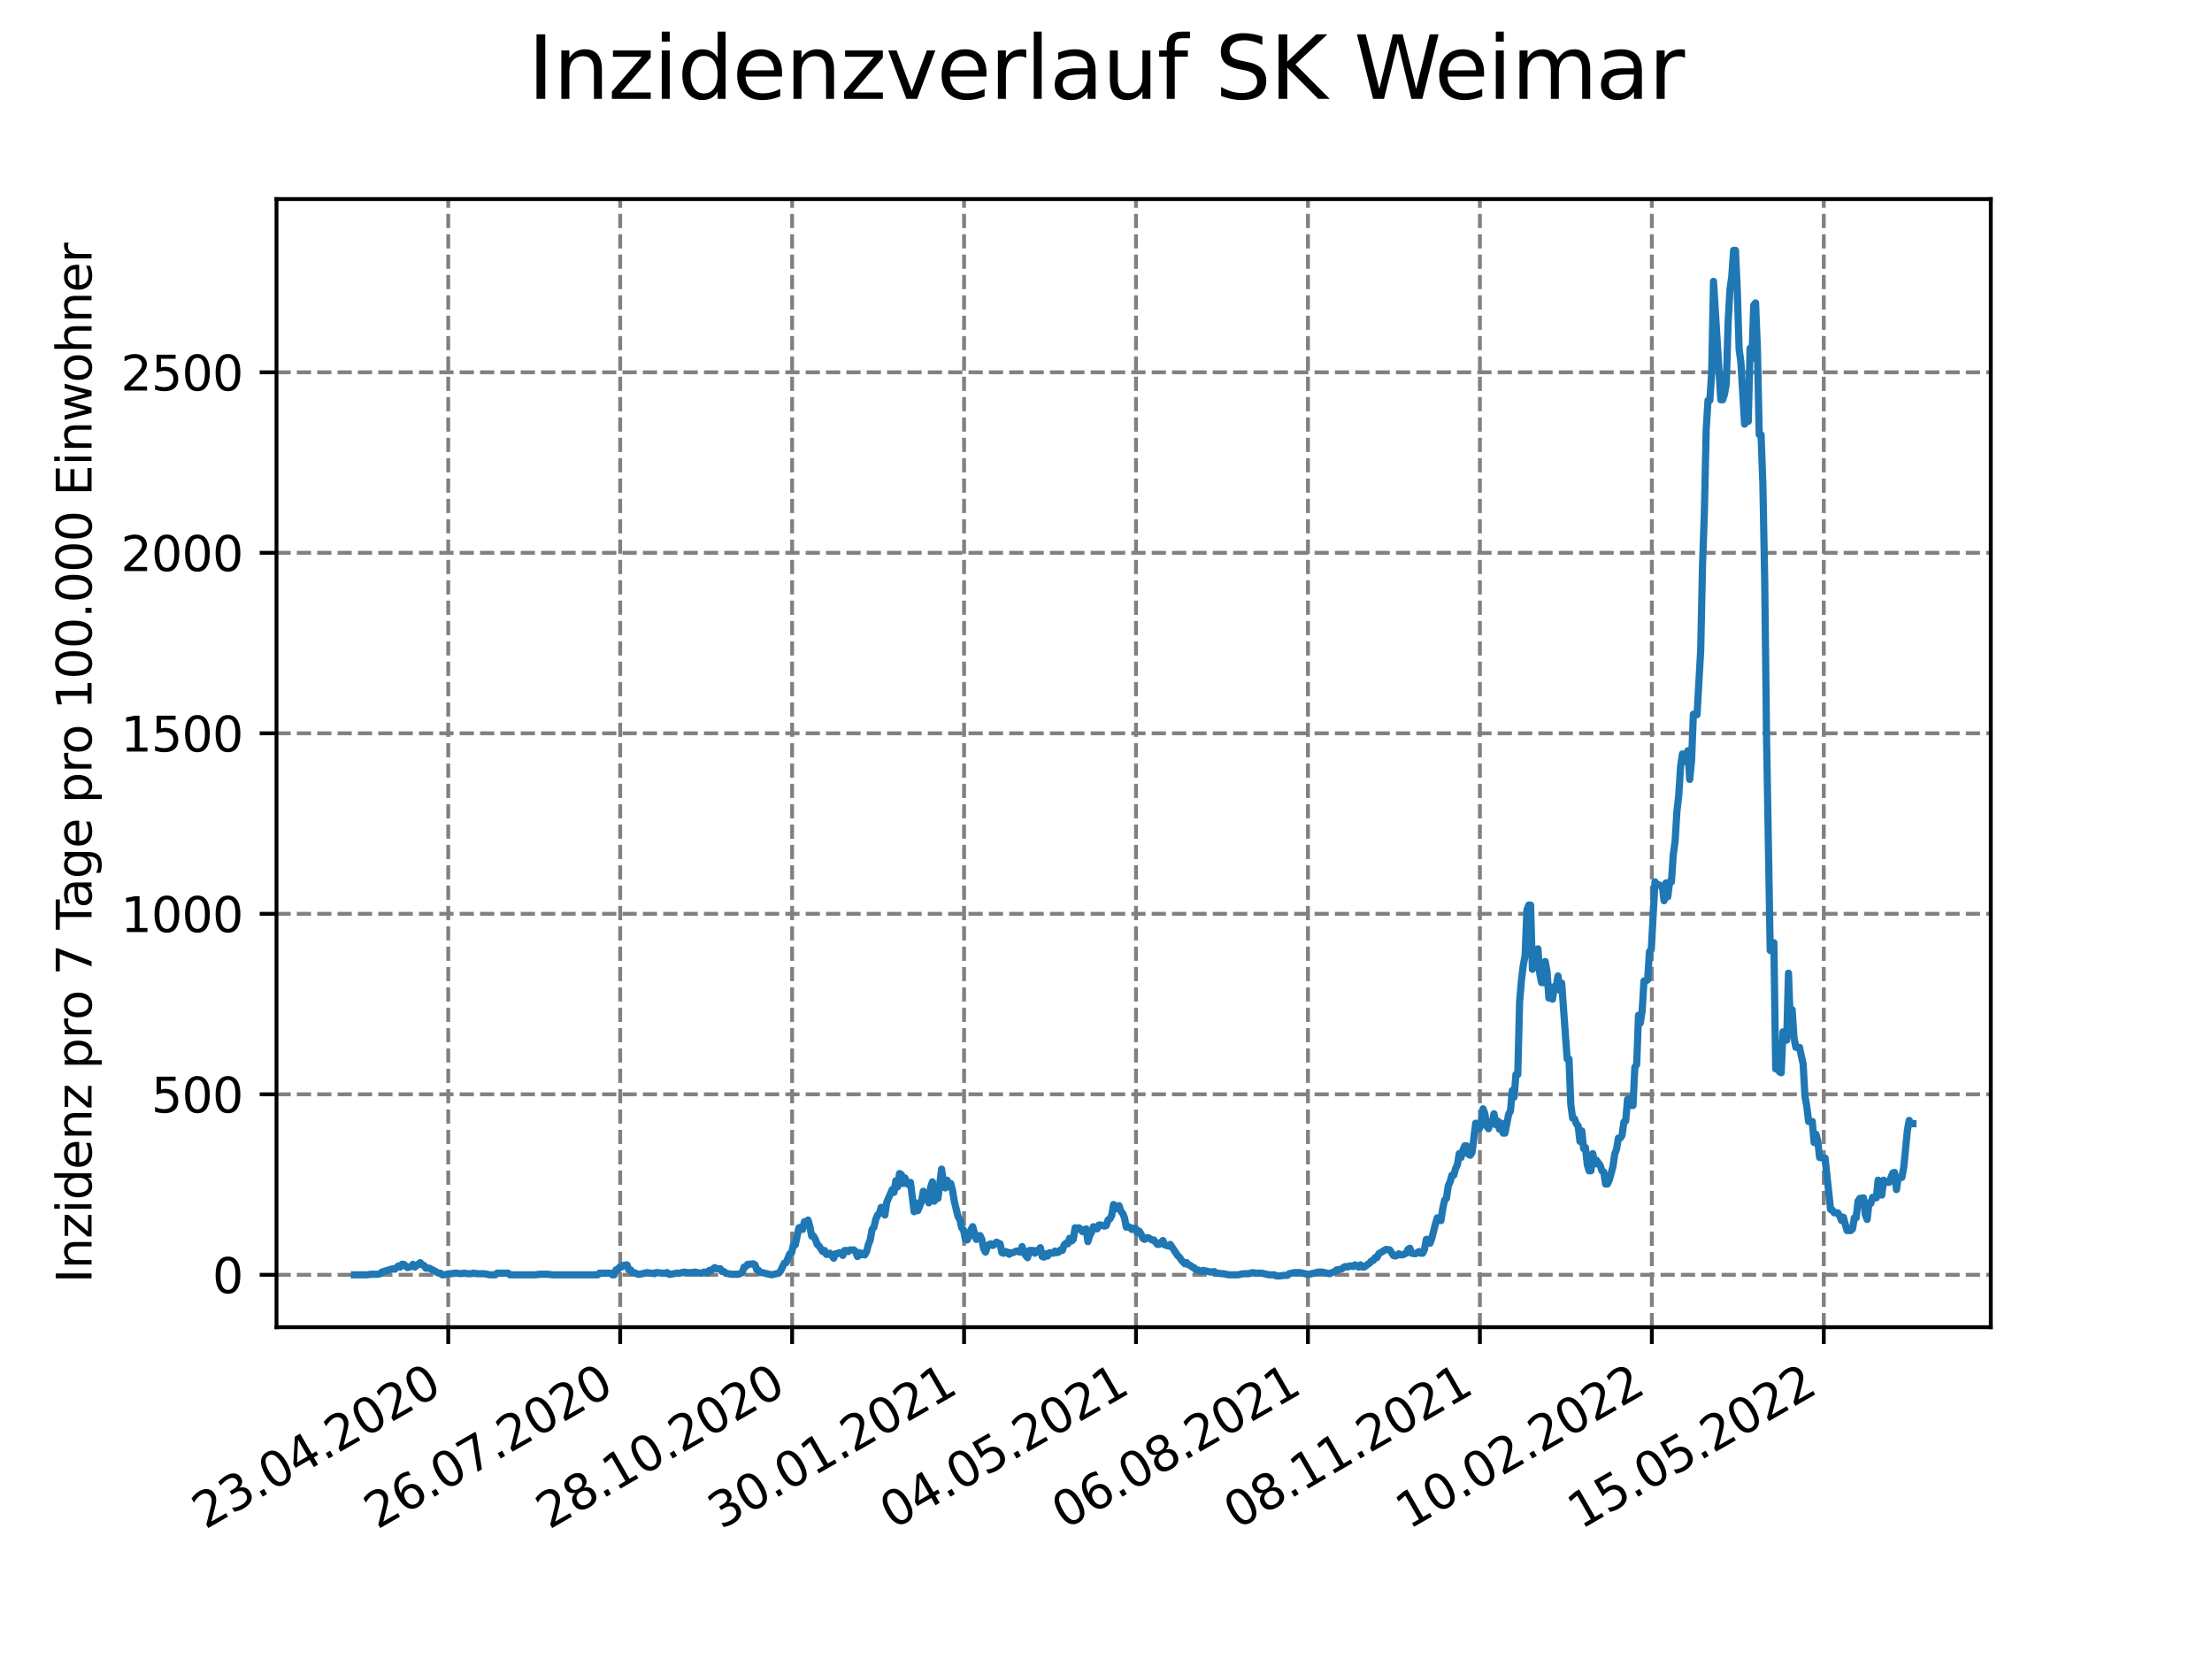 <?xml version="1.0" encoding="utf-8" standalone="no"?>
<!DOCTYPE svg PUBLIC "-//W3C//DTD SVG 1.1//EN"
  "http://www.w3.org/Graphics/SVG/1.1/DTD/svg11.dtd">
<svg xmlns:xlink="http://www.w3.org/1999/xlink" width="460.8pt" height="345.6pt" viewBox="0 0 460.8 345.6" xmlns="http://www.w3.org/2000/svg" version="1.1">
 <defs>
  <style type="text/css">*{stroke-linejoin: round; stroke-linecap: butt}</style>
 </defs>
 <g id="figure_1">
  <g id="patch_1">
   <path d="M 0 345.6 
L 460.8 345.6 
L 460.8 0 
L 0 0 
z
" style="fill: #ffffff"/>
  </g>
  <g id="axes_1">
   <g id="patch_2">
    <path d="M 57.6 276.48 
L 414.72 276.48 
L 414.72 41.472 
L 57.6 41.472 
z
" style="fill: #ffffff"/>
   </g>
   <g id="matplotlib.axis_1">
    <g id="xtick_1">
     <g id="line2d_1">
      <path d="M 93.377 276.48 
L 93.377 41.472 
" clip-path="url(#p6f3a828ea0)" style="fill: none; stroke-dasharray: 2.96,1.28; stroke-dashoffset: 0; stroke: #808080; stroke-width: 0.8"/>
     </g>
     <g id="line2d_2">
      <defs>
       <path id="m6f9e52313d" d="M 0 0 
L 0 3.5 
" style="stroke: #000000; stroke-width: 0.8"/>
      </defs>
      <g>
       <use xlink:href="#m6f9e52313d" x="93.377" y="276.48" style="stroke: #000000; stroke-width: 0.8"/>
      </g>
     </g>
     <g id="text_1">
      <!-- 23.04.2020 -->
      <g transform="translate(42.752 318.689)rotate(-30)scale(0.1 -0.1)">
       <defs>
        <path id="DejaVuSans-32" d="M 1228 531 
L 3431 531 
L 3431 0 
L 469 0 
L 469 531 
Q 828 903 1448 1529 
Q 2069 2156 2228 2338 
Q 2531 2678 2651 2914 
Q 2772 3150 2772 3378 
Q 2772 3750 2511 3984 
Q 2250 4219 1831 4219 
Q 1534 4219 1204 4116 
Q 875 4013 500 3803 
L 500 4441 
Q 881 4594 1212 4672 
Q 1544 4750 1819 4750 
Q 2544 4750 2975 4387 
Q 3406 4025 3406 3419 
Q 3406 3131 3298 2873 
Q 3191 2616 2906 2266 
Q 2828 2175 2409 1742 
Q 1991 1309 1228 531 
z
" transform="scale(0.016)"/>
        <path id="DejaVuSans-33" d="M 2597 2516 
Q 3050 2419 3304 2112 
Q 3559 1806 3559 1356 
Q 3559 666 3084 287 
Q 2609 -91 1734 -91 
Q 1441 -91 1130 -33 
Q 819 25 488 141 
L 488 750 
Q 750 597 1062 519 
Q 1375 441 1716 441 
Q 2309 441 2620 675 
Q 2931 909 2931 1356 
Q 2931 1769 2642 2001 
Q 2353 2234 1838 2234 
L 1294 2234 
L 1294 2753 
L 1863 2753 
Q 2328 2753 2575 2939 
Q 2822 3125 2822 3475 
Q 2822 3834 2567 4026 
Q 2313 4219 1838 4219 
Q 1578 4219 1281 4162 
Q 984 4106 628 3988 
L 628 4550 
Q 988 4650 1302 4700 
Q 1616 4750 1894 4750 
Q 2613 4750 3031 4423 
Q 3450 4097 3450 3541 
Q 3450 3153 3228 2886 
Q 3006 2619 2597 2516 
z
" transform="scale(0.016)"/>
        <path id="DejaVuSans-2e" d="M 684 794 
L 1344 794 
L 1344 0 
L 684 0 
L 684 794 
z
" transform="scale(0.016)"/>
        <path id="DejaVuSans-30" d="M 2034 4250 
Q 1547 4250 1301 3770 
Q 1056 3291 1056 2328 
Q 1056 1369 1301 889 
Q 1547 409 2034 409 
Q 2525 409 2770 889 
Q 3016 1369 3016 2328 
Q 3016 3291 2770 3770 
Q 2525 4250 2034 4250 
z
M 2034 4750 
Q 2819 4750 3233 4129 
Q 3647 3509 3647 2328 
Q 3647 1150 3233 529 
Q 2819 -91 2034 -91 
Q 1250 -91 836 529 
Q 422 1150 422 2328 
Q 422 3509 836 4129 
Q 1250 4750 2034 4750 
z
" transform="scale(0.016)"/>
        <path id="DejaVuSans-34" d="M 2419 4116 
L 825 1625 
L 2419 1625 
L 2419 4116 
z
M 2253 4666 
L 3047 4666 
L 3047 1625 
L 3713 1625 
L 3713 1100 
L 3047 1100 
L 3047 0 
L 2419 0 
L 2419 1100 
L 313 1100 
L 313 1709 
L 2253 4666 
z
" transform="scale(0.016)"/>
       </defs>
       <use xlink:href="#DejaVuSans-32"/>
       <use xlink:href="#DejaVuSans-33" x="63.623"/>
       <use xlink:href="#DejaVuSans-2e" x="127.246"/>
       <use xlink:href="#DejaVuSans-30" x="159.033"/>
       <use xlink:href="#DejaVuSans-34" x="222.656"/>
       <use xlink:href="#DejaVuSans-2e" x="286.279"/>
       <use xlink:href="#DejaVuSans-32" x="318.066"/>
       <use xlink:href="#DejaVuSans-30" x="381.689"/>
       <use xlink:href="#DejaVuSans-32" x="445.312"/>
       <use xlink:href="#DejaVuSans-30" x="508.936"/>
      </g>
     </g>
    </g>
    <g id="xtick_2">
     <g id="line2d_3">
      <path d="M 129.196 276.48 
L 129.196 41.472 
" clip-path="url(#p6f3a828ea0)" style="fill: none; stroke-dasharray: 2.96,1.28; stroke-dashoffset: 0; stroke: #808080; stroke-width: 0.8"/>
     </g>
     <g id="line2d_4">
      <g>
       <use xlink:href="#m6f9e52313d" x="129.196" y="276.48" style="stroke: #000000; stroke-width: 0.8"/>
      </g>
     </g>
     <g id="text_2">
      <!-- 26.07.2020 -->
      <g transform="translate(78.571 318.689)rotate(-30)scale(0.1 -0.1)">
       <defs>
        <path id="DejaVuSans-36" d="M 2113 2584 
Q 1688 2584 1439 2293 
Q 1191 2003 1191 1497 
Q 1191 994 1439 701 
Q 1688 409 2113 409 
Q 2538 409 2786 701 
Q 3034 994 3034 1497 
Q 3034 2003 2786 2293 
Q 2538 2584 2113 2584 
z
M 3366 4563 
L 3366 3988 
Q 3128 4100 2886 4159 
Q 2644 4219 2406 4219 
Q 1781 4219 1451 3797 
Q 1122 3375 1075 2522 
Q 1259 2794 1537 2939 
Q 1816 3084 2150 3084 
Q 2853 3084 3261 2657 
Q 3669 2231 3669 1497 
Q 3669 778 3244 343 
Q 2819 -91 2113 -91 
Q 1303 -91 875 529 
Q 447 1150 447 2328 
Q 447 3434 972 4092 
Q 1497 4750 2381 4750 
Q 2619 4750 2861 4703 
Q 3103 4656 3366 4563 
z
" transform="scale(0.016)"/>
        <path id="DejaVuSans-37" d="M 525 4666 
L 3525 4666 
L 3525 4397 
L 1831 0 
L 1172 0 
L 2766 4134 
L 525 4134 
L 525 4666 
z
" transform="scale(0.016)"/>
       </defs>
       <use xlink:href="#DejaVuSans-32"/>
       <use xlink:href="#DejaVuSans-36" x="63.623"/>
       <use xlink:href="#DejaVuSans-2e" x="127.246"/>
       <use xlink:href="#DejaVuSans-30" x="159.033"/>
       <use xlink:href="#DejaVuSans-37" x="222.656"/>
       <use xlink:href="#DejaVuSans-2e" x="286.279"/>
       <use xlink:href="#DejaVuSans-32" x="318.066"/>
       <use xlink:href="#DejaVuSans-30" x="381.689"/>
       <use xlink:href="#DejaVuSans-32" x="445.312"/>
       <use xlink:href="#DejaVuSans-30" x="508.936"/>
      </g>
     </g>
    </g>
    <g id="xtick_3">
     <g id="line2d_5">
      <path d="M 165.015 276.48 
L 165.015 41.472 
" clip-path="url(#p6f3a828ea0)" style="fill: none; stroke-dasharray: 2.96,1.28; stroke-dashoffset: 0; stroke: #808080; stroke-width: 0.8"/>
     </g>
     <g id="line2d_6">
      <g>
       <use xlink:href="#m6f9e52313d" x="165.015" y="276.48" style="stroke: #000000; stroke-width: 0.8"/>
      </g>
     </g>
     <g id="text_3">
      <!-- 28.10.2020 -->
      <g transform="translate(114.39 318.689)rotate(-30)scale(0.1 -0.1)">
       <defs>
        <path id="DejaVuSans-38" d="M 2034 2216 
Q 1584 2216 1326 1975 
Q 1069 1734 1069 1313 
Q 1069 891 1326 650 
Q 1584 409 2034 409 
Q 2484 409 2743 651 
Q 3003 894 3003 1313 
Q 3003 1734 2745 1975 
Q 2488 2216 2034 2216 
z
M 1403 2484 
Q 997 2584 770 2862 
Q 544 3141 544 3541 
Q 544 4100 942 4425 
Q 1341 4750 2034 4750 
Q 2731 4750 3128 4425 
Q 3525 4100 3525 3541 
Q 3525 3141 3298 2862 
Q 3072 2584 2669 2484 
Q 3125 2378 3379 2068 
Q 3634 1759 3634 1313 
Q 3634 634 3220 271 
Q 2806 -91 2034 -91 
Q 1263 -91 848 271 
Q 434 634 434 1313 
Q 434 1759 690 2068 
Q 947 2378 1403 2484 
z
M 1172 3481 
Q 1172 3119 1398 2916 
Q 1625 2713 2034 2713 
Q 2441 2713 2670 2916 
Q 2900 3119 2900 3481 
Q 2900 3844 2670 4047 
Q 2441 4250 2034 4250 
Q 1625 4250 1398 4047 
Q 1172 3844 1172 3481 
z
" transform="scale(0.016)"/>
        <path id="DejaVuSans-31" d="M 794 531 
L 1825 531 
L 1825 4091 
L 703 3866 
L 703 4441 
L 1819 4666 
L 2450 4666 
L 2450 531 
L 3481 531 
L 3481 0 
L 794 0 
L 794 531 
z
" transform="scale(0.016)"/>
       </defs>
       <use xlink:href="#DejaVuSans-32"/>
       <use xlink:href="#DejaVuSans-38" x="63.623"/>
       <use xlink:href="#DejaVuSans-2e" x="127.246"/>
       <use xlink:href="#DejaVuSans-31" x="159.033"/>
       <use xlink:href="#DejaVuSans-30" x="222.656"/>
       <use xlink:href="#DejaVuSans-2e" x="286.279"/>
       <use xlink:href="#DejaVuSans-32" x="318.066"/>
       <use xlink:href="#DejaVuSans-30" x="381.689"/>
       <use xlink:href="#DejaVuSans-32" x="445.312"/>
       <use xlink:href="#DejaVuSans-30" x="508.936"/>
      </g>
     </g>
    </g>
    <g id="xtick_4">
     <g id="line2d_7">
      <path d="M 200.833 276.48 
L 200.833 41.472 
" clip-path="url(#p6f3a828ea0)" style="fill: none; stroke-dasharray: 2.96,1.28; stroke-dashoffset: 0; stroke: #808080; stroke-width: 0.8"/>
     </g>
     <g id="line2d_8">
      <g>
       <use xlink:href="#m6f9e52313d" x="200.833" y="276.48" style="stroke: #000000; stroke-width: 0.8"/>
      </g>
     </g>
     <g id="text_4">
      <!-- 30.01.2021 -->
      <g transform="translate(150.208 318.689)rotate(-30)scale(0.1 -0.1)">
       <use xlink:href="#DejaVuSans-33"/>
       <use xlink:href="#DejaVuSans-30" x="63.623"/>
       <use xlink:href="#DejaVuSans-2e" x="127.246"/>
       <use xlink:href="#DejaVuSans-30" x="159.033"/>
       <use xlink:href="#DejaVuSans-31" x="222.656"/>
       <use xlink:href="#DejaVuSans-2e" x="286.279"/>
       <use xlink:href="#DejaVuSans-32" x="318.066"/>
       <use xlink:href="#DejaVuSans-30" x="381.689"/>
       <use xlink:href="#DejaVuSans-32" x="445.312"/>
       <use xlink:href="#DejaVuSans-31" x="508.936"/>
      </g>
     </g>
    </g>
    <g id="xtick_5">
     <g id="line2d_9">
      <path d="M 236.652 276.48 
L 236.652 41.472 
" clip-path="url(#p6f3a828ea0)" style="fill: none; stroke-dasharray: 2.96,1.28; stroke-dashoffset: 0; stroke: #808080; stroke-width: 0.8"/>
     </g>
     <g id="line2d_10">
      <g>
       <use xlink:href="#m6f9e52313d" x="236.652" y="276.48" style="stroke: #000000; stroke-width: 0.8"/>
      </g>
     </g>
     <g id="text_5">
      <!-- 04.05.2021 -->
      <g transform="translate(186.027 318.689)rotate(-30)scale(0.1 -0.1)">
       <defs>
        <path id="DejaVuSans-35" d="M 691 4666 
L 3169 4666 
L 3169 4134 
L 1269 4134 
L 1269 2991 
Q 1406 3038 1543 3061 
Q 1681 3084 1819 3084 
Q 2600 3084 3056 2656 
Q 3513 2228 3513 1497 
Q 3513 744 3044 326 
Q 2575 -91 1722 -91 
Q 1428 -91 1123 -41 
Q 819 9 494 109 
L 494 744 
Q 775 591 1075 516 
Q 1375 441 1709 441 
Q 2250 441 2565 725 
Q 2881 1009 2881 1497 
Q 2881 1984 2565 2268 
Q 2250 2553 1709 2553 
Q 1456 2553 1204 2497 
Q 953 2441 691 2322 
L 691 4666 
z
" transform="scale(0.016)"/>
       </defs>
       <use xlink:href="#DejaVuSans-30"/>
       <use xlink:href="#DejaVuSans-34" x="63.623"/>
       <use xlink:href="#DejaVuSans-2e" x="127.246"/>
       <use xlink:href="#DejaVuSans-30" x="159.033"/>
       <use xlink:href="#DejaVuSans-35" x="222.656"/>
       <use xlink:href="#DejaVuSans-2e" x="286.279"/>
       <use xlink:href="#DejaVuSans-32" x="318.066"/>
       <use xlink:href="#DejaVuSans-30" x="381.689"/>
       <use xlink:href="#DejaVuSans-32" x="445.312"/>
       <use xlink:href="#DejaVuSans-31" x="508.936"/>
      </g>
     </g>
    </g>
    <g id="xtick_6">
     <g id="line2d_11">
      <path d="M 272.471 276.48 
L 272.471 41.472 
" clip-path="url(#p6f3a828ea0)" style="fill: none; stroke-dasharray: 2.96,1.28; stroke-dashoffset: 0; stroke: #808080; stroke-width: 0.8"/>
     </g>
     <g id="line2d_12">
      <g>
       <use xlink:href="#m6f9e52313d" x="272.471" y="276.48" style="stroke: #000000; stroke-width: 0.8"/>
      </g>
     </g>
     <g id="text_6">
      <!-- 06.08.2021 -->
      <g transform="translate(221.846 318.689)rotate(-30)scale(0.1 -0.1)">
       <use xlink:href="#DejaVuSans-30"/>
       <use xlink:href="#DejaVuSans-36" x="63.623"/>
       <use xlink:href="#DejaVuSans-2e" x="127.246"/>
       <use xlink:href="#DejaVuSans-30" x="159.033"/>
       <use xlink:href="#DejaVuSans-38" x="222.656"/>
       <use xlink:href="#DejaVuSans-2e" x="286.279"/>
       <use xlink:href="#DejaVuSans-32" x="318.066"/>
       <use xlink:href="#DejaVuSans-30" x="381.689"/>
       <use xlink:href="#DejaVuSans-32" x="445.312"/>
       <use xlink:href="#DejaVuSans-31" x="508.936"/>
      </g>
     </g>
    </g>
    <g id="xtick_7">
     <g id="line2d_13">
      <path d="M 308.29 276.48 
L 308.29 41.472 
" clip-path="url(#p6f3a828ea0)" style="fill: none; stroke-dasharray: 2.96,1.28; stroke-dashoffset: 0; stroke: #808080; stroke-width: 0.8"/>
     </g>
     <g id="line2d_14">
      <g>
       <use xlink:href="#m6f9e52313d" x="308.29" y="276.48" style="stroke: #000000; stroke-width: 0.8"/>
      </g>
     </g>
     <g id="text_7">
      <!-- 08.11.2021 -->
      <g transform="translate(257.664 318.689)rotate(-30)scale(0.1 -0.1)">
       <use xlink:href="#DejaVuSans-30"/>
       <use xlink:href="#DejaVuSans-38" x="63.623"/>
       <use xlink:href="#DejaVuSans-2e" x="127.246"/>
       <use xlink:href="#DejaVuSans-31" x="159.033"/>
       <use xlink:href="#DejaVuSans-31" x="222.656"/>
       <use xlink:href="#DejaVuSans-2e" x="286.279"/>
       <use xlink:href="#DejaVuSans-32" x="318.066"/>
       <use xlink:href="#DejaVuSans-30" x="381.689"/>
       <use xlink:href="#DejaVuSans-32" x="445.312"/>
       <use xlink:href="#DejaVuSans-31" x="508.936"/>
      </g>
     </g>
    </g>
    <g id="xtick_8">
     <g id="line2d_15">
      <path d="M 344.108 276.48 
L 344.108 41.472 
" clip-path="url(#p6f3a828ea0)" style="fill: none; stroke-dasharray: 2.96,1.28; stroke-dashoffset: 0; stroke: #808080; stroke-width: 0.8"/>
     </g>
     <g id="line2d_16">
      <g>
       <use xlink:href="#m6f9e52313d" x="344.108" y="276.48" style="stroke: #000000; stroke-width: 0.8"/>
      </g>
     </g>
     <g id="text_8">
      <!-- 10.02.2022 -->
      <g transform="translate(293.483 318.689)rotate(-30)scale(0.1 -0.1)">
       <use xlink:href="#DejaVuSans-31"/>
       <use xlink:href="#DejaVuSans-30" x="63.623"/>
       <use xlink:href="#DejaVuSans-2e" x="127.246"/>
       <use xlink:href="#DejaVuSans-30" x="159.033"/>
       <use xlink:href="#DejaVuSans-32" x="222.656"/>
       <use xlink:href="#DejaVuSans-2e" x="286.279"/>
       <use xlink:href="#DejaVuSans-32" x="318.066"/>
       <use xlink:href="#DejaVuSans-30" x="381.689"/>
       <use xlink:href="#DejaVuSans-32" x="445.312"/>
       <use xlink:href="#DejaVuSans-32" x="508.936"/>
      </g>
     </g>
    </g>
    <g id="xtick_9">
     <g id="line2d_17">
      <path d="M 379.927 276.48 
L 379.927 41.472 
" clip-path="url(#p6f3a828ea0)" style="fill: none; stroke-dasharray: 2.96,1.28; stroke-dashoffset: 0; stroke: #808080; stroke-width: 0.8"/>
     </g>
     <g id="line2d_18">
      <g>
       <use xlink:href="#m6f9e52313d" x="379.927" y="276.48" style="stroke: #000000; stroke-width: 0.8"/>
      </g>
     </g>
     <g id="text_9">
      <!-- 15.05.2022 -->
      <g transform="translate(329.302 318.689)rotate(-30)scale(0.1 -0.1)">
       <use xlink:href="#DejaVuSans-31"/>
       <use xlink:href="#DejaVuSans-35" x="63.623"/>
       <use xlink:href="#DejaVuSans-2e" x="127.246"/>
       <use xlink:href="#DejaVuSans-30" x="159.033"/>
       <use xlink:href="#DejaVuSans-35" x="222.656"/>
       <use xlink:href="#DejaVuSans-2e" x="286.279"/>
       <use xlink:href="#DejaVuSans-32" x="318.066"/>
       <use xlink:href="#DejaVuSans-30" x="381.689"/>
       <use xlink:href="#DejaVuSans-32" x="445.312"/>
       <use xlink:href="#DejaVuSans-32" x="508.936"/>
      </g>
     </g>
    </g>
   </g>
   <g id="matplotlib.axis_2">
    <g id="ytick_1">
     <g id="line2d_19">
      <path d="M 57.6 265.567 
L 414.72 265.567 
" clip-path="url(#p6f3a828ea0)" style="fill: none; stroke-dasharray: 2.96,1.28; stroke-dashoffset: 0; stroke: #808080; stroke-width: 0.8"/>
     </g>
     <g id="line2d_20">
      <defs>
       <path id="m3c0e4698e9" d="M 0 0 
L -3.5 0 
" style="stroke: #000000; stroke-width: 0.8"/>
      </defs>
      <g>
       <use xlink:href="#m3c0e4698e9" x="57.6" y="265.567" style="stroke: #000000; stroke-width: 0.8"/>
      </g>
     </g>
     <g id="text_10">
      <!-- 0 -->
      <g transform="translate(44.237 269.366)scale(0.1 -0.1)">
       <use xlink:href="#DejaVuSans-30"/>
      </g>
     </g>
    </g>
    <g id="ytick_2">
     <g id="line2d_21">
      <path d="M 57.6 227.965 
L 414.72 227.965 
" clip-path="url(#p6f3a828ea0)" style="fill: none; stroke-dasharray: 2.96,1.28; stroke-dashoffset: 0; stroke: #808080; stroke-width: 0.8"/>
     </g>
     <g id="line2d_22">
      <g>
       <use xlink:href="#m3c0e4698e9" x="57.6" y="227.965" style="stroke: #000000; stroke-width: 0.8"/>
      </g>
     </g>
     <g id="text_11">
      <!-- 500 -->
      <g transform="translate(31.512 231.764)scale(0.1 -0.1)">
       <use xlink:href="#DejaVuSans-35"/>
       <use xlink:href="#DejaVuSans-30" x="63.623"/>
       <use xlink:href="#DejaVuSans-30" x="127.246"/>
      </g>
     </g>
    </g>
    <g id="ytick_3">
     <g id="line2d_23">
      <path d="M 57.6 190.362 
L 414.72 190.362 
" clip-path="url(#p6f3a828ea0)" style="fill: none; stroke-dasharray: 2.96,1.28; stroke-dashoffset: 0; stroke: #808080; stroke-width: 0.8"/>
     </g>
     <g id="line2d_24">
      <g>
       <use xlink:href="#m3c0e4698e9" x="57.6" y="190.362" style="stroke: #000000; stroke-width: 0.8"/>
      </g>
     </g>
     <g id="text_12">
      <!-- 1000 -->
      <g transform="translate(25.15 194.161)scale(0.1 -0.1)">
       <use xlink:href="#DejaVuSans-31"/>
       <use xlink:href="#DejaVuSans-30" x="63.623"/>
       <use xlink:href="#DejaVuSans-30" x="127.246"/>
       <use xlink:href="#DejaVuSans-30" x="190.869"/>
      </g>
     </g>
    </g>
    <g id="ytick_4">
     <g id="line2d_25">
      <path d="M 57.6 152.759 
L 414.72 152.759 
" clip-path="url(#p6f3a828ea0)" style="fill: none; stroke-dasharray: 2.96,1.28; stroke-dashoffset: 0; stroke: #808080; stroke-width: 0.8"/>
     </g>
     <g id="line2d_26">
      <g>
       <use xlink:href="#m3c0e4698e9" x="57.6" y="152.759" style="stroke: #000000; stroke-width: 0.8"/>
      </g>
     </g>
     <g id="text_13">
      <!-- 1500 -->
      <g transform="translate(25.15 156.558)scale(0.1 -0.1)">
       <use xlink:href="#DejaVuSans-31"/>
       <use xlink:href="#DejaVuSans-35" x="63.623"/>
       <use xlink:href="#DejaVuSans-30" x="127.246"/>
       <use xlink:href="#DejaVuSans-30" x="190.869"/>
      </g>
     </g>
    </g>
    <g id="ytick_5">
     <g id="line2d_27">
      <path d="M 57.6 115.157 
L 414.72 115.157 
" clip-path="url(#p6f3a828ea0)" style="fill: none; stroke-dasharray: 2.96,1.28; stroke-dashoffset: 0; stroke: #808080; stroke-width: 0.8"/>
     </g>
     <g id="line2d_28">
      <g>
       <use xlink:href="#m3c0e4698e9" x="57.6" y="115.157" style="stroke: #000000; stroke-width: 0.8"/>
      </g>
     </g>
     <g id="text_14">
      <!-- 2000 -->
      <g transform="translate(25.15 118.956)scale(0.1 -0.1)">
       <use xlink:href="#DejaVuSans-32"/>
       <use xlink:href="#DejaVuSans-30" x="63.623"/>
       <use xlink:href="#DejaVuSans-30" x="127.246"/>
       <use xlink:href="#DejaVuSans-30" x="190.869"/>
      </g>
     </g>
    </g>
    <g id="ytick_6">
     <g id="line2d_29">
      <path d="M 57.6 77.554 
L 414.72 77.554 
" clip-path="url(#p6f3a828ea0)" style="fill: none; stroke-dasharray: 2.96,1.28; stroke-dashoffset: 0; stroke: #808080; stroke-width: 0.8"/>
     </g>
     <g id="line2d_30">
      <g>
       <use xlink:href="#m3c0e4698e9" x="57.6" y="77.554" style="stroke: #000000; stroke-width: 0.8"/>
      </g>
     </g>
     <g id="text_15">
      <!-- 2500 -->
      <g transform="translate(25.15 81.353)scale(0.1 -0.1)">
       <use xlink:href="#DejaVuSans-32"/>
       <use xlink:href="#DejaVuSans-35" x="63.623"/>
       <use xlink:href="#DejaVuSans-30" x="127.246"/>
       <use xlink:href="#DejaVuSans-30" x="190.869"/>
      </g>
     </g>
    </g>
    <g id="text_16">
     <!-- Inzidenz pro 7 Tage pro 100.000 Einwohner -->
     <g transform="translate(19.07 267.301)rotate(-90)scale(0.1 -0.1)">
      <defs>
       <path id="DejaVuSans-49" d="M 628 4666 
L 1259 4666 
L 1259 0 
L 628 0 
L 628 4666 
z
" transform="scale(0.016)"/>
       <path id="DejaVuSans-6e" d="M 3513 2113 
L 3513 0 
L 2938 0 
L 2938 2094 
Q 2938 2591 2744 2837 
Q 2550 3084 2163 3084 
Q 1697 3084 1428 2787 
Q 1159 2491 1159 1978 
L 1159 0 
L 581 0 
L 581 3500 
L 1159 3500 
L 1159 2956 
Q 1366 3272 1645 3428 
Q 1925 3584 2291 3584 
Q 2894 3584 3203 3211 
Q 3513 2838 3513 2113 
z
" transform="scale(0.016)"/>
       <path id="DejaVuSans-7a" d="M 353 3500 
L 3084 3500 
L 3084 2975 
L 922 459 
L 3084 459 
L 3084 0 
L 275 0 
L 275 525 
L 2438 3041 
L 353 3041 
L 353 3500 
z
" transform="scale(0.016)"/>
       <path id="DejaVuSans-69" d="M 603 3500 
L 1178 3500 
L 1178 0 
L 603 0 
L 603 3500 
z
M 603 4863 
L 1178 4863 
L 1178 4134 
L 603 4134 
L 603 4863 
z
" transform="scale(0.016)"/>
       <path id="DejaVuSans-64" d="M 2906 2969 
L 2906 4863 
L 3481 4863 
L 3481 0 
L 2906 0 
L 2906 525 
Q 2725 213 2448 61 
Q 2172 -91 1784 -91 
Q 1150 -91 751 415 
Q 353 922 353 1747 
Q 353 2572 751 3078 
Q 1150 3584 1784 3584 
Q 2172 3584 2448 3432 
Q 2725 3281 2906 2969 
z
M 947 1747 
Q 947 1113 1208 752 
Q 1469 391 1925 391 
Q 2381 391 2643 752 
Q 2906 1113 2906 1747 
Q 2906 2381 2643 2742 
Q 2381 3103 1925 3103 
Q 1469 3103 1208 2742 
Q 947 2381 947 1747 
z
" transform="scale(0.016)"/>
       <path id="DejaVuSans-65" d="M 3597 1894 
L 3597 1613 
L 953 1613 
Q 991 1019 1311 708 
Q 1631 397 2203 397 
Q 2534 397 2845 478 
Q 3156 559 3463 722 
L 3463 178 
Q 3153 47 2828 -22 
Q 2503 -91 2169 -91 
Q 1331 -91 842 396 
Q 353 884 353 1716 
Q 353 2575 817 3079 
Q 1281 3584 2069 3584 
Q 2775 3584 3186 3129 
Q 3597 2675 3597 1894 
z
M 3022 2063 
Q 3016 2534 2758 2815 
Q 2500 3097 2075 3097 
Q 1594 3097 1305 2825 
Q 1016 2553 972 2059 
L 3022 2063 
z
" transform="scale(0.016)"/>
       <path id="DejaVuSans-20" transform="scale(0.016)"/>
       <path id="DejaVuSans-70" d="M 1159 525 
L 1159 -1331 
L 581 -1331 
L 581 3500 
L 1159 3500 
L 1159 2969 
Q 1341 3281 1617 3432 
Q 1894 3584 2278 3584 
Q 2916 3584 3314 3078 
Q 3713 2572 3713 1747 
Q 3713 922 3314 415 
Q 2916 -91 2278 -91 
Q 1894 -91 1617 61 
Q 1341 213 1159 525 
z
M 3116 1747 
Q 3116 2381 2855 2742 
Q 2594 3103 2138 3103 
Q 1681 3103 1420 2742 
Q 1159 2381 1159 1747 
Q 1159 1113 1420 752 
Q 1681 391 2138 391 
Q 2594 391 2855 752 
Q 3116 1113 3116 1747 
z
" transform="scale(0.016)"/>
       <path id="DejaVuSans-72" d="M 2631 2963 
Q 2534 3019 2420 3045 
Q 2306 3072 2169 3072 
Q 1681 3072 1420 2755 
Q 1159 2438 1159 1844 
L 1159 0 
L 581 0 
L 581 3500 
L 1159 3500 
L 1159 2956 
Q 1341 3275 1631 3429 
Q 1922 3584 2338 3584 
Q 2397 3584 2469 3576 
Q 2541 3569 2628 3553 
L 2631 2963 
z
" transform="scale(0.016)"/>
       <path id="DejaVuSans-6f" d="M 1959 3097 
Q 1497 3097 1228 2736 
Q 959 2375 959 1747 
Q 959 1119 1226 758 
Q 1494 397 1959 397 
Q 2419 397 2687 759 
Q 2956 1122 2956 1747 
Q 2956 2369 2687 2733 
Q 2419 3097 1959 3097 
z
M 1959 3584 
Q 2709 3584 3137 3096 
Q 3566 2609 3566 1747 
Q 3566 888 3137 398 
Q 2709 -91 1959 -91 
Q 1206 -91 779 398 
Q 353 888 353 1747 
Q 353 2609 779 3096 
Q 1206 3584 1959 3584 
z
" transform="scale(0.016)"/>
       <path id="DejaVuSans-54" d="M -19 4666 
L 3928 4666 
L 3928 4134 
L 2272 4134 
L 2272 0 
L 1638 0 
L 1638 4134 
L -19 4134 
L -19 4666 
z
" transform="scale(0.016)"/>
       <path id="DejaVuSans-61" d="M 2194 1759 
Q 1497 1759 1228 1600 
Q 959 1441 959 1056 
Q 959 750 1161 570 
Q 1363 391 1709 391 
Q 2188 391 2477 730 
Q 2766 1069 2766 1631 
L 2766 1759 
L 2194 1759 
z
M 3341 1997 
L 3341 0 
L 2766 0 
L 2766 531 
Q 2569 213 2275 61 
Q 1981 -91 1556 -91 
Q 1019 -91 701 211 
Q 384 513 384 1019 
Q 384 1609 779 1909 
Q 1175 2209 1959 2209 
L 2766 2209 
L 2766 2266 
Q 2766 2663 2505 2880 
Q 2244 3097 1772 3097 
Q 1472 3097 1187 3025 
Q 903 2953 641 2809 
L 641 3341 
Q 956 3463 1253 3523 
Q 1550 3584 1831 3584 
Q 2591 3584 2966 3190 
Q 3341 2797 3341 1997 
z
" transform="scale(0.016)"/>
       <path id="DejaVuSans-67" d="M 2906 1791 
Q 2906 2416 2648 2759 
Q 2391 3103 1925 3103 
Q 1463 3103 1205 2759 
Q 947 2416 947 1791 
Q 947 1169 1205 825 
Q 1463 481 1925 481 
Q 2391 481 2648 825 
Q 2906 1169 2906 1791 
z
M 3481 434 
Q 3481 -459 3084 -895 
Q 2688 -1331 1869 -1331 
Q 1566 -1331 1297 -1286 
Q 1028 -1241 775 -1147 
L 775 -588 
Q 1028 -725 1275 -790 
Q 1522 -856 1778 -856 
Q 2344 -856 2625 -561 
Q 2906 -266 2906 331 
L 2906 616 
Q 2728 306 2450 153 
Q 2172 0 1784 0 
Q 1141 0 747 490 
Q 353 981 353 1791 
Q 353 2603 747 3093 
Q 1141 3584 1784 3584 
Q 2172 3584 2450 3431 
Q 2728 3278 2906 2969 
L 2906 3500 
L 3481 3500 
L 3481 434 
z
" transform="scale(0.016)"/>
       <path id="DejaVuSans-45" d="M 628 4666 
L 3578 4666 
L 3578 4134 
L 1259 4134 
L 1259 2753 
L 3481 2753 
L 3481 2222 
L 1259 2222 
L 1259 531 
L 3634 531 
L 3634 0 
L 628 0 
L 628 4666 
z
" transform="scale(0.016)"/>
       <path id="DejaVuSans-77" d="M 269 3500 
L 844 3500 
L 1563 769 
L 2278 3500 
L 2956 3500 
L 3675 769 
L 4391 3500 
L 4966 3500 
L 4050 0 
L 3372 0 
L 2619 2869 
L 1863 0 
L 1184 0 
L 269 3500 
z
" transform="scale(0.016)"/>
       <path id="DejaVuSans-68" d="M 3513 2113 
L 3513 0 
L 2938 0 
L 2938 2094 
Q 2938 2591 2744 2837 
Q 2550 3084 2163 3084 
Q 1697 3084 1428 2787 
Q 1159 2491 1159 1978 
L 1159 0 
L 581 0 
L 581 4863 
L 1159 4863 
L 1159 2956 
Q 1366 3272 1645 3428 
Q 1925 3584 2291 3584 
Q 2894 3584 3203 3211 
Q 3513 2838 3513 2113 
z
" transform="scale(0.016)"/>
      </defs>
      <use xlink:href="#DejaVuSans-49"/>
      <use xlink:href="#DejaVuSans-6e" x="29.492"/>
      <use xlink:href="#DejaVuSans-7a" x="92.871"/>
      <use xlink:href="#DejaVuSans-69" x="145.361"/>
      <use xlink:href="#DejaVuSans-64" x="173.145"/>
      <use xlink:href="#DejaVuSans-65" x="236.621"/>
      <use xlink:href="#DejaVuSans-6e" x="298.145"/>
      <use xlink:href="#DejaVuSans-7a" x="361.523"/>
      <use xlink:href="#DejaVuSans-20" x="414.014"/>
      <use xlink:href="#DejaVuSans-70" x="445.801"/>
      <use xlink:href="#DejaVuSans-72" x="509.277"/>
      <use xlink:href="#DejaVuSans-6f" x="548.141"/>
      <use xlink:href="#DejaVuSans-20" x="609.322"/>
      <use xlink:href="#DejaVuSans-37" x="641.109"/>
      <use xlink:href="#DejaVuSans-20" x="704.732"/>
      <use xlink:href="#DejaVuSans-54" x="736.52"/>
      <use xlink:href="#DejaVuSans-61" x="781.104"/>
      <use xlink:href="#DejaVuSans-67" x="842.383"/>
      <use xlink:href="#DejaVuSans-65" x="905.859"/>
      <use xlink:href="#DejaVuSans-20" x="967.383"/>
      <use xlink:href="#DejaVuSans-70" x="999.17"/>
      <use xlink:href="#DejaVuSans-72" x="1062.646"/>
      <use xlink:href="#DejaVuSans-6f" x="1101.51"/>
      <use xlink:href="#DejaVuSans-20" x="1162.691"/>
      <use xlink:href="#DejaVuSans-31" x="1194.479"/>
      <use xlink:href="#DejaVuSans-30" x="1258.102"/>
      <use xlink:href="#DejaVuSans-30" x="1321.725"/>
      <use xlink:href="#DejaVuSans-2e" x="1385.348"/>
      <use xlink:href="#DejaVuSans-30" x="1417.135"/>
      <use xlink:href="#DejaVuSans-30" x="1480.758"/>
      <use xlink:href="#DejaVuSans-30" x="1544.381"/>
      <use xlink:href="#DejaVuSans-20" x="1608.004"/>
      <use xlink:href="#DejaVuSans-45" x="1639.791"/>
      <use xlink:href="#DejaVuSans-69" x="1702.975"/>
      <use xlink:href="#DejaVuSans-6e" x="1730.758"/>
      <use xlink:href="#DejaVuSans-77" x="1794.137"/>
      <use xlink:href="#DejaVuSans-6f" x="1875.924"/>
      <use xlink:href="#DejaVuSans-68" x="1937.105"/>
      <use xlink:href="#DejaVuSans-6e" x="2000.484"/>
      <use xlink:href="#DejaVuSans-65" x="2063.863"/>
      <use xlink:href="#DejaVuSans-72" x="2125.387"/>
     </g>
    </g>
   </g>
   <g id="line2d_31">
    <path d="M 73.833 265.567 
L 76.5 265.567 
L 77.262 265.452 
L 78.786 265.452 
L 79.167 265.337 
L 79.548 264.991 
L 81.835 264.299 
L 82.216 264.414 
L 82.978 263.722 
L 83.359 263.953 
L 83.74 263.377 
L 84.121 263.377 
L 84.883 264.068 
L 85.645 263.838 
L 86.026 263.377 
L 86.407 263.953 
L 87.551 263.031 
L 87.932 263.492 
L 88.313 263.607 
L 88.694 264.184 
L 89.456 264.184 
L 91.361 265.221 
L 91.742 265.221 
L 92.123 265.567 
L 92.504 265.567 
L 93.647 265.337 
L 94.028 265.337 
L 94.79 265.221 
L 95.172 265.221 
L 95.934 265.337 
L 96.696 265.221 
L 97.458 265.337 
L 98.22 265.337 
L 98.601 265.221 
L 99.363 265.337 
L 100.887 265.337 
L 102.03 265.567 
L 103.174 265.567 
L 103.555 265.221 
L 105.841 265.221 
L 106.222 265.567 
L 111.557 265.567 
L 112.319 265.452 
L 114.224 265.452 
L 114.986 265.567 
L 124.512 265.567 
L 124.893 265.221 
L 127.18 265.221 
L 127.561 265.567 
L 127.942 265.567 
L 128.323 264.53 
L 128.704 264.53 
L 129.085 263.953 
L 129.466 263.953 
L 129.847 263.607 
L 130.609 263.492 
L 130.99 264.53 
L 131.371 264.53 
L 131.752 265.106 
L 132.133 265.106 
L 132.895 265.452 
L 133.277 265.452 
L 134.801 265.106 
L 135.563 265.221 
L 135.944 265.221 
L 136.325 265.337 
L 136.706 265.106 
L 137.087 265.106 
L 137.849 265.221 
L 138.611 265.221 
L 138.992 265.106 
L 139.373 265.452 
L 139.754 265.452 
L 140.898 265.221 
L 141.66 265.221 
L 142.422 264.991 
L 143.184 265.106 
L 144.327 265.106 
L 144.708 264.991 
L 145.851 265.221 
L 146.232 265.221 
L 146.613 264.991 
L 146.994 264.991 
L 147.375 265.221 
L 147.756 264.645 
L 148.137 264.645 
L 148.9 264.068 
L 149.281 264.299 
L 150.043 264.299 
L 150.424 264.875 
L 150.805 264.875 
L 151.186 265.221 
L 152.329 265.452 
L 153.853 265.452 
L 154.615 265.106 
L 154.996 263.953 
L 155.377 263.838 
L 155.758 263.377 
L 156.14 263.377 
L 156.902 263.261 
L 157.283 263.492 
L 157.664 264.53 
L 158.045 264.645 
L 158.426 265.106 
L 158.807 265.106 
L 160.712 265.567 
L 162.236 265.221 
L 162.617 264.76 
L 163.379 263.146 
L 163.761 263.031 
L 164.523 261.186 
L 164.904 260.955 
L 165.285 259.341 
L 165.666 259.341 
L 166.428 255.767 
L 166.809 255.652 
L 167.19 256.113 
L 167.571 254.499 
L 167.952 255.191 
L 168.333 254.153 
L 168.714 255.536 
L 169.095 257.497 
L 169.476 257.497 
L 169.857 258.188 
L 170.238 259.226 
L 170.619 259.572 
L 171.382 260.725 
L 171.763 260.494 
L 172.144 261.301 
L 172.525 261.301 
L 172.906 261.071 
L 173.668 262.108 
L 174.049 261.186 
L 174.43 261.186 
L 174.811 260.955 
L 175.192 260.955 
L 175.573 261.532 
L 175.954 260.494 
L 176.335 260.494 
L 176.716 260.725 
L 177.097 260.379 
L 177.859 260.379 
L 178.24 260.725 
L 178.621 261.762 
L 179.003 260.955 
L 179.384 261.417 
L 179.765 261.071 
L 180.146 261.417 
L 180.527 260.725 
L 180.908 259.226 
L 181.289 258.304 
L 181.67 256.113 
L 182.051 255.652 
L 182.432 254.038 
L 182.813 253.115 
L 183.194 252.769 
L 183.575 251.501 
L 183.956 251.732 
L 184.337 253.115 
L 184.718 250.463 
L 185.861 247.812 
L 186.242 248.388 
L 186.624 245.967 
L 187.005 247.235 
L 187.386 244.468 
L 187.767 244.699 
L 188.148 246.543 
L 188.529 245.39 
L 188.91 246.543 
L 189.291 246.774 
L 189.672 246.313 
L 190.434 252.423 
L 190.815 250.579 
L 191.196 252.193 
L 191.958 250.348 
L 192.339 248.158 
L 192.72 248.619 
L 193.101 248.619 
L 193.482 250.579 
L 193.863 247.35 
L 194.245 246.197 
L 194.626 250.233 
L 195.007 249.31 
L 195.388 249.656 
L 196.15 243.546 
L 196.531 246.313 
L 196.912 247.466 
L 197.293 245.852 
L 197.674 247.235 
L 198.055 246.543 
L 198.436 248.042 
L 198.817 250.348 
L 199.579 253.461 
L 199.96 254.038 
L 200.341 255.767 
L 200.722 256.228 
L 201.103 258.188 
L 201.484 258.304 
L 201.866 257.612 
L 202.247 256.228 
L 202.628 255.536 
L 203.39 258.188 
L 204.152 257.381 
L 204.533 258.188 
L 204.914 260.148 
L 205.295 260.84 
L 205.676 259.802 
L 206.057 259.226 
L 206.438 259.111 
L 206.819 259.457 
L 207.2 259.226 
L 207.581 258.765 
L 208.343 259.111 
L 208.724 260.955 
L 209.105 261.071 
L 209.487 260.725 
L 209.868 260.84 
L 210.249 261.301 
L 210.63 260.955 
L 211.011 260.955 
L 211.773 260.609 
L 212.535 260.84 
L 212.916 259.687 
L 213.297 260.84 
L 213.678 261.532 
L 214.059 261.993 
L 214.44 260.494 
L 215.202 260.494 
L 215.583 261.071 
L 215.964 260.494 
L 216.345 260.609 
L 216.726 259.918 
L 217.108 261.762 
L 217.489 261.878 
L 217.87 261.186 
L 218.251 261.647 
L 218.632 260.955 
L 219.394 261.071 
L 219.775 260.609 
L 220.156 260.955 
L 220.537 260.84 
L 220.918 260.379 
L 221.299 260.494 
L 221.68 259.341 
L 222.061 258.995 
L 222.442 259.111 
L 222.823 257.958 
L 223.204 258.534 
L 223.585 258.188 
L 223.966 255.767 
L 224.347 256.113 
L 224.729 255.767 
L 225.11 255.998 
L 225.491 256.574 
L 226.253 255.998 
L 226.634 258.649 
L 227.015 257.381 
L 227.396 256.689 
L 227.777 255.536 
L 228.158 255.882 
L 228.539 255.998 
L 228.92 255.191 
L 229.301 255.191 
L 230.063 255.421 
L 230.444 255.306 
L 230.825 254.153 
L 231.206 253.922 
L 231.587 253.231 
L 231.968 250.925 
L 232.35 251.847 
L 232.731 251.271 
L 233.112 251.155 
L 233.493 252.308 
L 233.874 252.769 
L 234.255 253.692 
L 234.636 255.652 
L 235.017 255.536 
L 235.398 255.652 
L 235.779 256.113 
L 236.16 255.882 
L 236.541 255.882 
L 236.922 256.805 
L 237.303 256.459 
L 237.684 257.035 
L 238.065 257.958 
L 238.446 258.188 
L 238.827 257.842 
L 239.208 257.842 
L 239.97 258.304 
L 240.352 258.304 
L 241.114 259.226 
L 241.495 259.226 
L 242.257 258.419 
L 242.638 259.341 
L 243.4 259.572 
L 243.781 259.226 
L 245.305 261.532 
L 245.686 261.878 
L 246.067 262.454 
L 246.829 263.261 
L 247.21 263.031 
L 247.591 263.492 
L 247.973 263.607 
L 248.354 263.953 
L 248.735 264.068 
L 249.116 264.53 
L 249.497 264.53 
L 250.259 264.875 
L 250.64 264.645 
L 252.164 264.991 
L 252.545 264.991 
L 252.926 264.875 
L 253.307 265.221 
L 253.688 265.221 
L 254.45 265.337 
L 254.831 265.337 
L 255.975 265.567 
L 257.88 265.567 
L 259.023 265.337 
L 260.166 265.337 
L 260.928 265.106 
L 261.69 265.221 
L 262.833 265.221 
L 264.358 265.567 
L 265.501 265.567 
L 265.882 265.798 
L 266.644 265.798 
L 267.406 265.683 
L 268.168 265.683 
L 268.549 265.337 
L 269.692 265.106 
L 270.836 265.106 
L 272.36 265.452 
L 272.741 265.452 
L 274.646 264.991 
L 275.408 264.991 
L 276.932 265.337 
L 278.075 264.875 
L 278.457 264.53 
L 278.838 264.53 
L 279.6 264.299 
L 279.981 263.953 
L 280.362 263.838 
L 280.743 263.953 
L 281.124 263.722 
L 281.505 263.722 
L 281.886 263.838 
L 282.267 263.492 
L 283.029 263.953 
L 283.41 263.492 
L 283.791 263.953 
L 284.172 263.953 
L 284.934 263.377 
L 285.315 263.146 
L 285.696 262.685 
L 286.078 262.57 
L 286.459 261.993 
L 286.84 261.993 
L 287.221 261.186 
L 288.745 260.264 
L 289.507 260.379 
L 290.269 261.532 
L 290.65 261.647 
L 291.031 261.532 
L 291.412 261.186 
L 291.793 261.417 
L 292.174 261.417 
L 292.936 261.071 
L 293.317 260.264 
L 293.699 260.033 
L 294.08 261.071 
L 294.842 261.186 
L 295.604 260.725 
L 295.985 261.071 
L 296.366 261.071 
L 296.747 260.264 
L 297.128 258.188 
L 297.509 258.188 
L 297.89 258.995 
L 298.271 257.958 
L 299.033 254.96 
L 299.414 253.692 
L 299.795 254.268 
L 300.176 254.268 
L 300.557 251.732 
L 300.938 250.002 
L 301.32 249.656 
L 301.701 247.005 
L 302.082 246.197 
L 302.463 244.814 
L 302.844 244.814 
L 303.225 243.43 
L 303.606 242.623 
L 303.987 240.317 
L 304.368 241.124 
L 304.749 239.626 
L 305.13 238.703 
L 305.511 238.703 
L 305.892 240.433 
L 306.273 240.663 
L 306.654 240.087 
L 307.416 233.976 
L 307.797 235.129 
L 308.178 235.129 
L 308.559 234.207 
L 308.941 230.978 
L 309.322 232.016 
L 309.703 234.553 
L 310.084 235.129 
L 310.465 233.861 
L 310.846 233.861 
L 311.227 232.016 
L 311.608 234.322 
L 311.989 233.515 
L 312.37 235.244 
L 312.751 233.976 
L 313.132 236.051 
L 313.513 236.051 
L 314.275 232.131 
L 314.656 231.44 
L 315.037 227.174 
L 315.418 228.557 
L 315.799 223.83 
L 316.18 223.83 
L 316.562 208.726 
L 316.943 204.23 
L 317.324 201.117 
L 317.705 199.041 
L 318.086 189.587 
L 318.467 188.549 
L 318.848 188.549 
L 319.229 201.924 
L 319.61 201.001 
L 319.991 198.234 
L 320.372 197.658 
L 320.753 202.731 
L 321.134 204.691 
L 321.515 204.691 
L 321.896 200.31 
L 322.277 202.385 
L 322.658 207.919 
L 323.039 205.613 
L 323.42 208.15 
L 323.801 205.498 
L 324.183 205.498 
L 324.564 203.307 
L 324.945 206.305 
L 325.326 204.806 
L 326.469 220.602 
L 326.85 220.602 
L 327.231 230.171 
L 327.612 232.938 
L 327.993 233.054 
L 328.374 234.091 
L 328.755 234.553 
L 329.136 237.781 
L 329.517 235.59 
L 329.898 239.28 
L 330.279 239.049 
L 330.66 242.623 
L 331.041 243.892 
L 331.422 243.892 
L 331.804 240.317 
L 332.185 242.508 
L 332.566 241.701 
L 333.328 242.739 
L 333.709 243.892 
L 334.09 244.122 
L 334.471 246.659 
L 334.852 246.659 
L 335.233 245.852 
L 335.995 243.084 
L 336.376 240.433 
L 336.757 239.395 
L 337.138 237.089 
L 337.519 237.089 
L 337.9 236.513 
L 338.281 233.746 
L 338.662 233.515 
L 339.043 229.018 
L 339.425 228.903 
L 339.806 230.287 
L 340.187 230.287 
L 340.568 222.331 
L 340.949 221.755 
L 341.33 211.493 
L 341.711 213.108 
L 342.092 210.571 
L 342.473 204.345 
L 342.854 204.345 
L 343.235 204.114 
L 343.616 198.234 
L 343.997 197.773 
L 344.759 183.707 
L 345.14 184.283 
L 345.521 184.283 
L 345.902 184.514 
L 346.283 184.514 
L 346.664 187.627 
L 347.046 183.938 
L 347.427 186.82 
L 347.808 183.707 
L 348.189 183.707 
L 348.57 178.058 
L 348.951 175.29 
L 349.332 169.064 
L 349.713 165.721 
L 350.094 159.725 
L 350.475 157.074 
L 350.856 157.074 
L 351.237 158.688 
L 351.618 156.382 
L 351.999 162.377 
L 352.38 158.457 
L 352.761 148.772 
L 353.523 148.888 
L 354.285 135.513 
L 354.667 117.758 
L 355.048 106.92 
L 355.429 89.51 
L 355.81 83.399 
L 356.191 83.399 
L 356.572 77.635 
L 356.953 58.611 
L 358.477 83.284 
L 358.858 83.284 
L 359.239 82.131 
L 359.62 79.941 
L 360.001 67.143 
L 360.382 60.34 
L 360.763 57.573 
L 361.144 52.154 
L 361.525 52.154 
L 361.906 60.34 
L 362.288 72.677 
L 362.669 75.559 
L 363.431 88.357 
L 363.812 87.781 
L 364.193 87.781 
L 364.574 72.562 
L 364.955 74.752 
L 365.336 63.568 
L 365.717 63.107 
L 366.098 72.677 
L 366.479 90.548 
L 366.86 90.548 
L 367.241 100.924 
L 367.622 120.986 
L 368.003 153.499 
L 368.765 198.004 
L 369.146 196.39 
L 369.527 196.39 
L 369.909 222.677 
L 370.29 218.988 
L 370.671 223.254 
L 371.052 223.484 
L 371.433 214.952 
L 371.814 216.682 
L 372.195 216.682 
L 372.576 202.731 
L 372.957 213.108 
L 373.338 210.34 
L 373.719 216.105 
L 374.1 218.181 
L 374.862 218.181 
L 375.624 221.639 
L 376.005 228.327 
L 376.386 230.517 
L 376.767 233.63 
L 377.53 233.63 
L 377.911 238.011 
L 378.292 236.282 
L 378.673 237.666 
L 379.054 241.124 
L 379.816 241.24 
L 380.197 241.24 
L 381.34 251.962 
L 381.721 252.078 
L 382.102 252.654 
L 382.864 252.654 
L 383.245 253.346 
L 383.626 254.268 
L 384.007 253.576 
L 384.769 256.344 
L 385.532 256.344 
L 385.913 255.998 
L 386.294 253.692 
L 386.675 253.692 
L 387.056 250.233 
L 387.437 249.656 
L 388.199 249.541 
L 388.58 253 
L 388.961 254.038 
L 389.342 250.579 
L 389.723 250.694 
L 390.104 249.426 
L 390.866 249.541 
L 391.247 245.852 
L 391.628 246.428 
L 392.009 248.965 
L 392.39 245.852 
L 392.772 246.313 
L 393.534 246.313 
L 394.296 244.353 
L 394.677 244.237 
L 395.058 247.812 
L 395.439 245.275 
L 396.201 245.275 
L 396.582 243.2 
L 397.344 235.475 
L 397.725 233.4 
L 398.106 234.091 
L 398.487 234.091 
L 398.487 234.091 
" clip-path="url(#p6f3a828ea0)" style="fill: none; stroke: #1f77b4; stroke-width: 1.5; stroke-linecap: square"/>
   </g>
   <g id="patch_3">
    <path d="M 57.6 276.48 
L 57.6 41.472 
" style="fill: none; stroke: #000000; stroke-width: 0.8; stroke-linejoin: miter; stroke-linecap: square"/>
   </g>
   <g id="patch_4">
    <path d="M 414.72 276.48 
L 414.72 41.472 
" style="fill: none; stroke: #000000; stroke-width: 0.8; stroke-linejoin: miter; stroke-linecap: square"/>
   </g>
   <g id="patch_5">
    <path d="M 57.6 276.48 
L 414.72 276.48 
" style="fill: none; stroke: #000000; stroke-width: 0.8; stroke-linejoin: miter; stroke-linecap: square"/>
   </g>
   <g id="patch_6">
    <path d="M 57.6 41.472 
L 414.72 41.472 
" style="fill: none; stroke: #000000; stroke-width: 0.8; stroke-linejoin: miter; stroke-linecap: square"/>
   </g>
  </g>
  <g id="text_17">
   <!-- Inzidenzverlauf SK Weimar -->
   <g transform="translate(109.96 20.589)scale(0.18 -0.18)">
    <defs>
     <path id="DejaVuSans-76" d="M 191 3500 
L 800 3500 
L 1894 563 
L 2988 3500 
L 3597 3500 
L 2284 0 
L 1503 0 
L 191 3500 
z
" transform="scale(0.016)"/>
     <path id="DejaVuSans-6c" d="M 603 4863 
L 1178 4863 
L 1178 0 
L 603 0 
L 603 4863 
z
" transform="scale(0.016)"/>
     <path id="DejaVuSans-75" d="M 544 1381 
L 544 3500 
L 1119 3500 
L 1119 1403 
Q 1119 906 1312 657 
Q 1506 409 1894 409 
Q 2359 409 2629 706 
Q 2900 1003 2900 1516 
L 2900 3500 
L 3475 3500 
L 3475 0 
L 2900 0 
L 2900 538 
Q 2691 219 2414 64 
Q 2138 -91 1772 -91 
Q 1169 -91 856 284 
Q 544 659 544 1381 
z
M 1991 3584 
L 1991 3584 
z
" transform="scale(0.016)"/>
     <path id="DejaVuSans-66" d="M 2375 4863 
L 2375 4384 
L 1825 4384 
Q 1516 4384 1395 4259 
Q 1275 4134 1275 3809 
L 1275 3500 
L 2222 3500 
L 2222 3053 
L 1275 3053 
L 1275 0 
L 697 0 
L 697 3053 
L 147 3053 
L 147 3500 
L 697 3500 
L 697 3744 
Q 697 4328 969 4595 
Q 1241 4863 1831 4863 
L 2375 4863 
z
" transform="scale(0.016)"/>
     <path id="DejaVuSans-53" d="M 3425 4513 
L 3425 3897 
Q 3066 4069 2747 4153 
Q 2428 4238 2131 4238 
Q 1616 4238 1336 4038 
Q 1056 3838 1056 3469 
Q 1056 3159 1242 3001 
Q 1428 2844 1947 2747 
L 2328 2669 
Q 3034 2534 3370 2195 
Q 3706 1856 3706 1288 
Q 3706 609 3251 259 
Q 2797 -91 1919 -91 
Q 1588 -91 1214 -16 
Q 841 59 441 206 
L 441 856 
Q 825 641 1194 531 
Q 1563 422 1919 422 
Q 2459 422 2753 634 
Q 3047 847 3047 1241 
Q 3047 1584 2836 1778 
Q 2625 1972 2144 2069 
L 1759 2144 
Q 1053 2284 737 2584 
Q 422 2884 422 3419 
Q 422 4038 858 4394 
Q 1294 4750 2059 4750 
Q 2388 4750 2728 4690 
Q 3069 4631 3425 4513 
z
" transform="scale(0.016)"/>
     <path id="DejaVuSans-4b" d="M 628 4666 
L 1259 4666 
L 1259 2694 
L 3353 4666 
L 4166 4666 
L 1850 2491 
L 4331 0 
L 3500 0 
L 1259 2247 
L 1259 0 
L 628 0 
L 628 4666 
z
" transform="scale(0.016)"/>
     <path id="DejaVuSans-57" d="M 213 4666 
L 850 4666 
L 1831 722 
L 2809 4666 
L 3519 4666 
L 4500 722 
L 5478 4666 
L 6119 4666 
L 4947 0 
L 4153 0 
L 3169 4050 
L 2175 0 
L 1381 0 
L 213 4666 
z
" transform="scale(0.016)"/>
     <path id="DejaVuSans-6d" d="M 3328 2828 
Q 3544 3216 3844 3400 
Q 4144 3584 4550 3584 
Q 5097 3584 5394 3201 
Q 5691 2819 5691 2113 
L 5691 0 
L 5113 0 
L 5113 2094 
Q 5113 2597 4934 2840 
Q 4756 3084 4391 3084 
Q 3944 3084 3684 2787 
Q 3425 2491 3425 1978 
L 3425 0 
L 2847 0 
L 2847 2094 
Q 2847 2600 2669 2842 
Q 2491 3084 2119 3084 
Q 1678 3084 1418 2786 
Q 1159 2488 1159 1978 
L 1159 0 
L 581 0 
L 581 3500 
L 1159 3500 
L 1159 2956 
Q 1356 3278 1631 3431 
Q 1906 3584 2284 3584 
Q 2666 3584 2933 3390 
Q 3200 3197 3328 2828 
z
" transform="scale(0.016)"/>
    </defs>
    <use xlink:href="#DejaVuSans-49"/>
    <use xlink:href="#DejaVuSans-6e" x="29.492"/>
    <use xlink:href="#DejaVuSans-7a" x="92.871"/>
    <use xlink:href="#DejaVuSans-69" x="145.361"/>
    <use xlink:href="#DejaVuSans-64" x="173.145"/>
    <use xlink:href="#DejaVuSans-65" x="236.621"/>
    <use xlink:href="#DejaVuSans-6e" x="298.145"/>
    <use xlink:href="#DejaVuSans-7a" x="361.523"/>
    <use xlink:href="#DejaVuSans-76" x="414.014"/>
    <use xlink:href="#DejaVuSans-65" x="473.193"/>
    <use xlink:href="#DejaVuSans-72" x="534.717"/>
    <use xlink:href="#DejaVuSans-6c" x="575.83"/>
    <use xlink:href="#DejaVuSans-61" x="603.613"/>
    <use xlink:href="#DejaVuSans-75" x="664.893"/>
    <use xlink:href="#DejaVuSans-66" x="728.271"/>
    <use xlink:href="#DejaVuSans-20" x="763.477"/>
    <use xlink:href="#DejaVuSans-53" x="795.264"/>
    <use xlink:href="#DejaVuSans-4b" x="858.74"/>
    <use xlink:href="#DejaVuSans-20" x="924.316"/>
    <use xlink:href="#DejaVuSans-57" x="956.104"/>
    <use xlink:href="#DejaVuSans-65" x="1049.105"/>
    <use xlink:href="#DejaVuSans-69" x="1110.629"/>
    <use xlink:href="#DejaVuSans-6d" x="1138.412"/>
    <use xlink:href="#DejaVuSans-61" x="1235.824"/>
    <use xlink:href="#DejaVuSans-72" x="1297.104"/>
   </g>
  </g>
 </g>
 <defs>
  <clipPath id="p6f3a828ea0">
   <rect x="57.6" y="41.472" width="357.12" height="235.008"/>
  </clipPath>
 </defs>
</svg>
